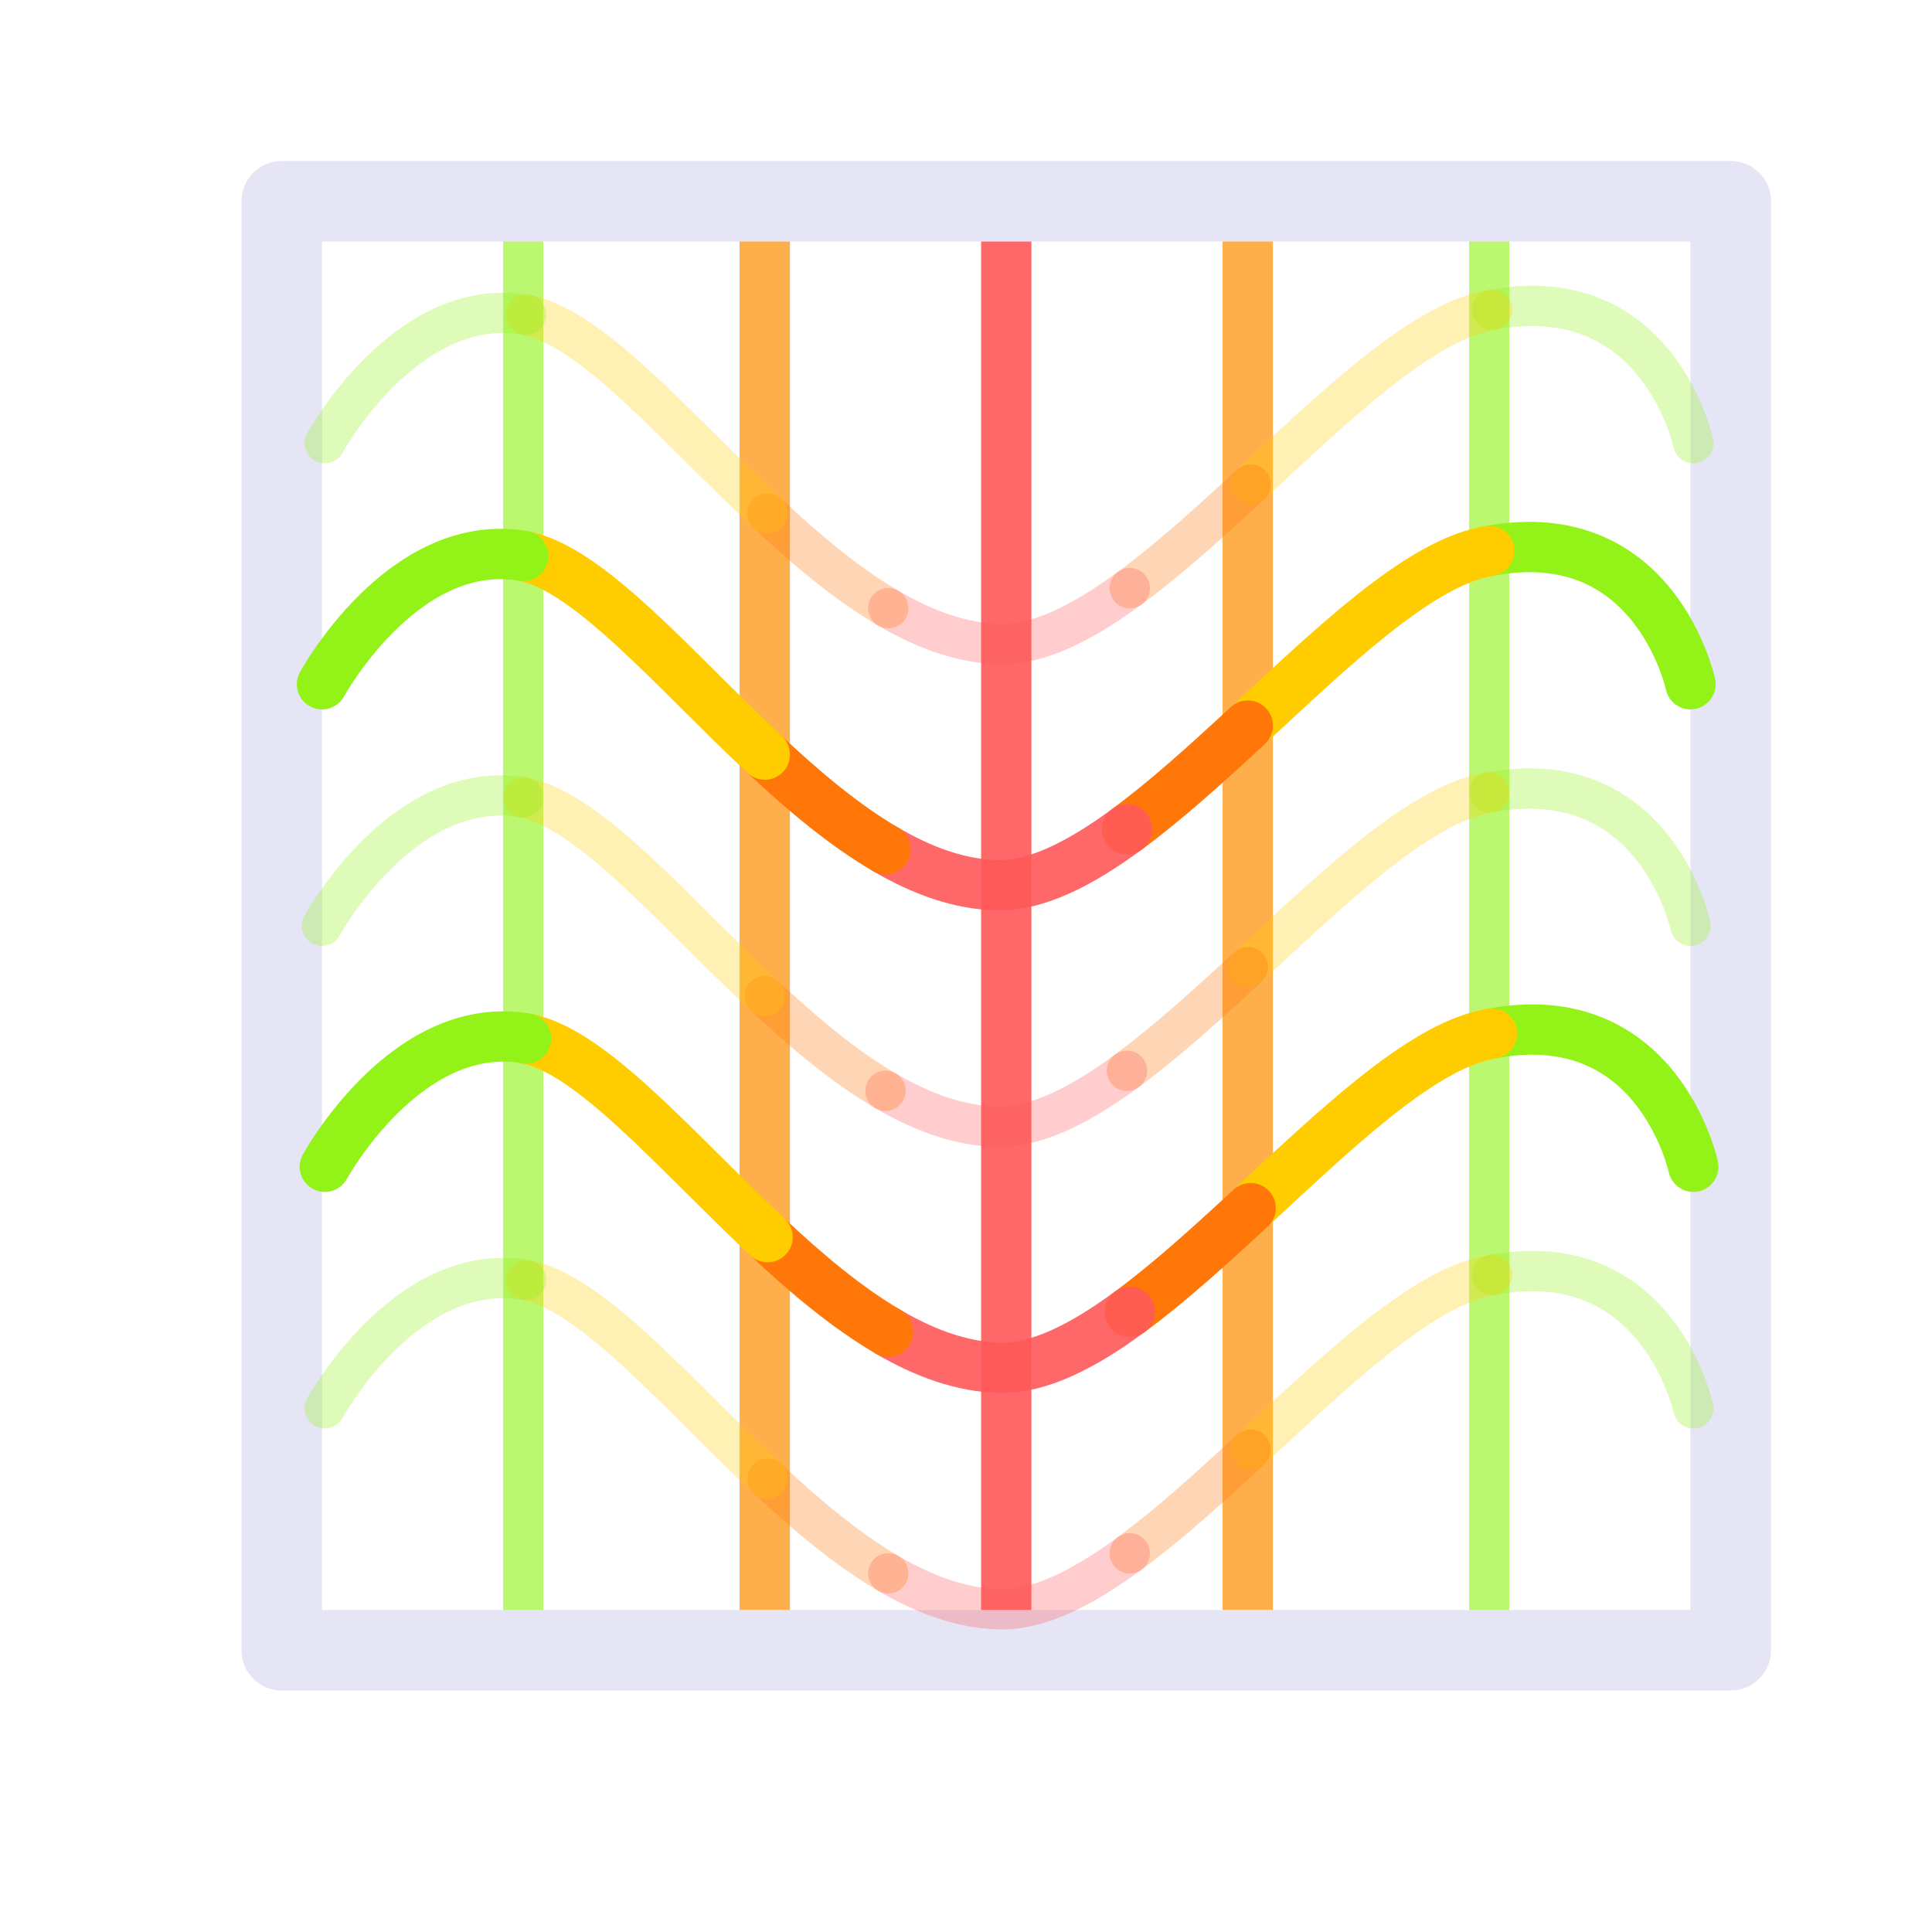 <?xml version="1.0" encoding="UTF-8" standalone="no"?>
<!-- Created with Inkscape (http://www.inkscape.org/) -->
<svg xmlns="http://www.w3.org/2000/svg" xmlns:svg="http://www.w3.org/2000/svg" width="48" height="48" viewBox="0 0 48 48" version="1.1" id="svg1" xml:space="preserve"><defs id="defs1"/>
<!-- PUT FINAL THEME/STATE VERSIONS IN THESE LAYERS. NO GROUPED ELEMENTS. -->
<g id="LightThemeEnabledLayer" style="display:inline"><rect style="fill:none;fill-rule:evenodd;stroke:#e5e5f6;stroke-width:2;stroke-linecap:round;stroke-linejoin:round;stroke-dasharray:none" id="rect37" width="36" height="36" x="7" y="5"/><path style="opacity:0.908;fill:none;stroke:#fe5959;stroke-width:1.25;stroke-linecap:butt;stroke-linejoin:miter;stroke-dasharray:none;stroke-opacity:1" d="M 25,40 V 6" id="path37"/><path style="fill:none;stroke:#ffae4c;stroke-width:1.25;stroke-linecap:butt;stroke-linejoin:miter;stroke-dasharray:none;stroke-opacity:1" d="M 31,40 V 6" id="path38"/><path style="opacity:0.616;fill:none;stroke:#93f218;stroke-width:1px;stroke-linecap:butt;stroke-linejoin:miter;stroke-opacity:1" d="M 37,40 V 6" id="path39"/><path style="fill:none;stroke:#ffae4c;stroke-width:1.25;stroke-linecap:butt;stroke-linejoin:miter;stroke-dasharray:none;stroke-opacity:1" d="M 19,40 V 6" id="path40"/><path style="opacity:0.616;fill:none;stroke:#93f218;stroke-width:1;stroke-linecap:butt;stroke-linejoin:miter;stroke-dasharray:none;stroke-opacity:1" d="M 13,40 V 6" id="path41"/><path id="path45" style="fill:none;stroke:#93f218;stroke-width:1.25;stroke-linecap:round;stroke-linejoin:miter;stroke-dasharray:none;stroke-opacity:1" d="M 37.001,13.688 C 41.129,12.915 42,17 42,17"/><path id="path6" style="fill:none;stroke:#ffcc00;stroke-width:1.25;stroke-linecap:round;stroke-linejoin:miter;stroke-dasharray:none;stroke-opacity:1" d="m 31.001,18.027 c 2.108,-1.953 4.194,-3.965 5.872,-4.314 0.043,-0.009 0.086,-0.017 0.128,-0.025"/><path id="path5" style="fill:none;stroke:#ff7709;stroke-width:1.25;stroke-linecap:round;stroke-linejoin:miter;stroke-dasharray:none;stroke-opacity:1" d="m 27.999,20.603 c 0.977,-0.719 1.992,-1.641 3.002,-2.576"/><path id="path4" style="fill:none;stroke:#fe5959;stroke-width:1.25;stroke-linecap:round;stroke-linejoin:miter;stroke-dasharray:none;stroke-opacity:0.91" d="m 22,21.101 c 0.913,0.534 1.845,0.875 2.784,0.892 0.975,0.018 2.07,-0.547 3.216,-1.39"/><path id="path3" style="fill:none;stroke:#ff7709;stroke-width:1.25;stroke-linecap:round;stroke-linejoin:miter;stroke-dasharray:none;stroke-opacity:1" d="m 19,18.748 c 0.966,0.905 1.971,1.752 3,2.353"/><path id="path2" style="fill:none;stroke:#ffcc00;stroke-width:1.25;stroke-linecap:round;stroke-linejoin:miter;stroke-dasharray:none;stroke-opacity:1" d="m 12.999,13.813 c 1.636,0.311 3.708,2.787 6.001,4.935"/><path id="path1" style="fill:none;stroke:#93f218;stroke-width:1.25;stroke-linecap:round;stroke-linejoin:miter;stroke-dasharray:none;stroke-opacity:1" d="m 8,17 c 0,0 1.98,-3.632 4.918,-3.201 0.027,0.004 0.054,0.009 0.081,0.014"/><path id="path7" style="fill:none;stroke:#93f218;stroke-width:1.25;stroke-linecap:round;stroke-linejoin:miter;stroke-dasharray:none;stroke-opacity:1" d="m 37.071,25.676 c 4.128,-0.773 4.999,3.312 4.999,3.312"/><path id="path8" style="fill:none;stroke:#ffcc00;stroke-width:1.25;stroke-linecap:round;stroke-linejoin:miter;stroke-dasharray:none;stroke-opacity:1" d="m 31.07,30.016 c 2.108,-1.953 4.194,-3.965 5.872,-4.314 0.043,-0.009 0.086,-0.017 0.128,-0.025"/><path id="path9" style="fill:none;stroke:#ff7709;stroke-width:1.25;stroke-linecap:round;stroke-linejoin:miter;stroke-dasharray:none;stroke-opacity:1" d="m 28.069,32.592 c 0.977,-0.719 1.992,-1.641 3.002,-2.576"/><path id="path10" style="fill:none;stroke:#fe5959;stroke-width:1.25;stroke-linecap:round;stroke-linejoin:miter;stroke-dasharray:none;stroke-opacity:0.91" d="m 22.069,33.09 c 0.913,0.534 1.845,0.875 2.784,0.892 0.975,0.018 2.07,-0.547 3.216,-1.39"/><path id="path11" style="fill:none;stroke:#ff7709;stroke-width:1.25;stroke-linecap:round;stroke-linejoin:miter;stroke-dasharray:none;stroke-opacity:1" d="m 19.069,30.736 c 0.966,0.905 1.971,1.752 3,2.353"/><path id="path12" style="fill:none;stroke:#ffcc00;stroke-width:1.25;stroke-linecap:round;stroke-linejoin:miter;stroke-dasharray:none;stroke-opacity:1" d="m 13.069,25.801 c 1.636,0.311 3.708,2.787 6.001,4.935"/><path id="path13" style="fill:none;stroke:#93f218;stroke-width:1.25;stroke-linecap:round;stroke-linejoin:miter;stroke-dasharray:none;stroke-opacity:1" d="m 8.07,28.988 c 0,0 1.98,-3.632 4.918,-3.201 0.027,0.004 0.054,0.009 0.081,0.014"/><path id="path14" style="opacity:0.3;fill:none;stroke:#93f218;stroke-width:1.002;stroke-linecap:round;stroke-linejoin:miter;stroke-dasharray:none;stroke-opacity:1" d="m 37.071,7.697 c 4.128,-0.773 4.999,3.312 4.999,3.312"/><path id="path15" style="opacity:0.3;fill:none;stroke:#ffcc00;stroke-width:1.002;stroke-linecap:round;stroke-linejoin:miter;stroke-dasharray:none;stroke-opacity:1" d="m 31.07,12.036 c 2.108,-1.953 4.194,-3.965 5.872,-4.314 0.043,-0.009 0.086,-0.017 0.128,-0.025"/><path id="path16" style="opacity:0.3;fill:none;stroke:#ff7709;stroke-width:1.002;stroke-linecap:round;stroke-linejoin:miter;stroke-dasharray:none;stroke-opacity:1" d="m 28.069,14.613 c 0.977,-0.719 1.992,-1.641 3.002,-2.576"/><path id="path17" style="opacity:0.3;fill:none;stroke:#fe5959;stroke-width:1.002;stroke-linecap:round;stroke-linejoin:miter;stroke-dasharray:none;stroke-opacity:1" d="m 22.069,15.11 c 0.913,0.534 1.845,0.875 2.784,0.892 0.975,0.018 2.07,-0.547 3.216,-1.39"/><path id="path18" style="opacity:0.3;fill:none;stroke:#ff7709;stroke-width:1.002;stroke-linecap:round;stroke-linejoin:miter;stroke-dasharray:none;stroke-opacity:1" d="m 19.069,12.757 c 0.966,0.905 1.971,1.752 3,2.353"/><path id="path19" style="opacity:0.3;fill:none;stroke:#ffcc00;stroke-width:1.002;stroke-linecap:round;stroke-linejoin:miter;stroke-dasharray:none;stroke-opacity:1" d="m 13.069,7.822 c 1.636,0.311 3.708,2.787 6.001,4.935"/><path id="path20" style="opacity:0.3;fill:none;stroke:#93f218;stroke-width:1.002;stroke-linecap:round;stroke-linejoin:miter;stroke-dasharray:none;stroke-opacity:1" d="m 8.07,11.009 c 0,0 1.98,-3.632 4.918,-3.201 0.027,0.004 0.054,0.009 0.081,0.014"/><path id="path21" style="opacity:0.3;fill:none;stroke:#93f218;stroke-width:1.002;stroke-linecap:round;stroke-linejoin:miter;stroke-dasharray:none;stroke-opacity:1" d="M 37.001,19.688 C 41.129,18.915 42,23 42,23"/><path id="path22" style="opacity:0.3;fill:none;stroke:#ffcc00;stroke-width:1.002;stroke-linecap:round;stroke-linejoin:miter;stroke-dasharray:none;stroke-opacity:1" d="m 31.001,24.027 c 2.108,-1.953 4.194,-3.965 5.872,-4.314 0.043,-0.009 0.086,-0.017 0.128,-0.025"/><path id="path23" style="opacity:0.3;fill:none;stroke:#ff7709;stroke-width:1.002;stroke-linecap:round;stroke-linejoin:miter;stroke-dasharray:none;stroke-opacity:1" d="m 27.999,26.603 c 0.977,-0.719 1.992,-1.641 3.002,-2.576"/><path id="path24" style="opacity:0.3;fill:none;stroke:#fe5959;stroke-width:1.002;stroke-linecap:round;stroke-linejoin:miter;stroke-dasharray:none;stroke-opacity:1" d="m 22,27.101 c 0.913,0.534 1.845,0.875 2.784,0.892 0.975,0.018 2.07,-0.547 3.216,-1.39"/><path id="path25" style="opacity:0.3;fill:none;stroke:#ff7709;stroke-width:1.002;stroke-linecap:round;stroke-linejoin:miter;stroke-dasharray:none;stroke-opacity:1" d="m 19,24.748 c 0.966,0.905 1.971,1.752 3,2.353"/><path id="path26" style="opacity:0.3;fill:none;stroke:#ffcc00;stroke-width:1.002;stroke-linecap:round;stroke-linejoin:miter;stroke-dasharray:none;stroke-opacity:1" d="m 12.999,19.813 c 1.636,0.311 3.708,2.787 6.001,4.935"/><path id="path27" style="opacity:0.3;fill:none;stroke:#93f218;stroke-width:1.002;stroke-linecap:round;stroke-linejoin:miter;stroke-dasharray:none;stroke-opacity:1" d="m 8,23 c 0,0 1.98,-3.632 4.918,-3.201 0.027,0.004 0.054,0.009 0.081,0.014"/><path id="path28" style="opacity:0.3;fill:none;stroke:#93f218;stroke-width:1.002;stroke-linecap:round;stroke-linejoin:miter;stroke-dasharray:none;stroke-opacity:1" d="m 37.071,31.676 c 4.128,-0.773 4.999,3.312 4.999,3.312"/><path id="path29" style="opacity:0.3;fill:none;stroke:#ffcc00;stroke-width:1.002;stroke-linecap:round;stroke-linejoin:miter;stroke-dasharray:none;stroke-opacity:1" d="m 31.07,36.016 c 2.108,-1.953 4.194,-3.965 5.872,-4.314 0.043,-0.009 0.086,-0.017 0.128,-0.025"/><path id="path30" style="opacity:0.3;fill:none;stroke:#ff7709;stroke-width:1.002;stroke-linecap:round;stroke-linejoin:miter;stroke-dasharray:none;stroke-opacity:1" d="m 28.069,38.592 c 0.977,-0.719 1.992,-1.641 3.002,-2.576"/><path id="path31" style="opacity:0.3;fill:none;stroke:#fe5959;stroke-width:1.002;stroke-linecap:round;stroke-linejoin:miter;stroke-dasharray:none;stroke-opacity:1" d="m 22.069,39.09 c 0.913,0.534 1.845,0.875 2.784,0.892 0.975,0.018 2.07,-0.547 3.216,-1.39"/><path id="path32" style="opacity:0.3;fill:none;stroke:#ff7709;stroke-width:1.002;stroke-linecap:round;stroke-linejoin:miter;stroke-dasharray:none;stroke-opacity:1" d="m 19.069,36.736 c 0.966,0.905 1.971,1.752 3,2.353"/><path id="path33" style="opacity:0.3;fill:none;stroke:#ffcc00;stroke-width:1.002;stroke-linecap:round;stroke-linejoin:miter;stroke-dasharray:none;stroke-opacity:1" d="m 13.069,31.801 c 1.636,0.311 3.708,2.787 6.001,4.935"/><path id="path34" style="opacity:0.3;fill:none;stroke:#93f218;stroke-width:1.002;stroke-linecap:round;stroke-linejoin:miter;stroke-dasharray:none;stroke-opacity:1" d="m 8.07,34.988 c 0,0 1.98,-3.632 4.918,-3.201 0.027,0.004 0.054,0.009 0.081,0.014"/></g>


<!-- TINKERLAYER FOR USE AS DESIGN SANDBOX. DELETE IN FINAL VERSION -->
</svg>
